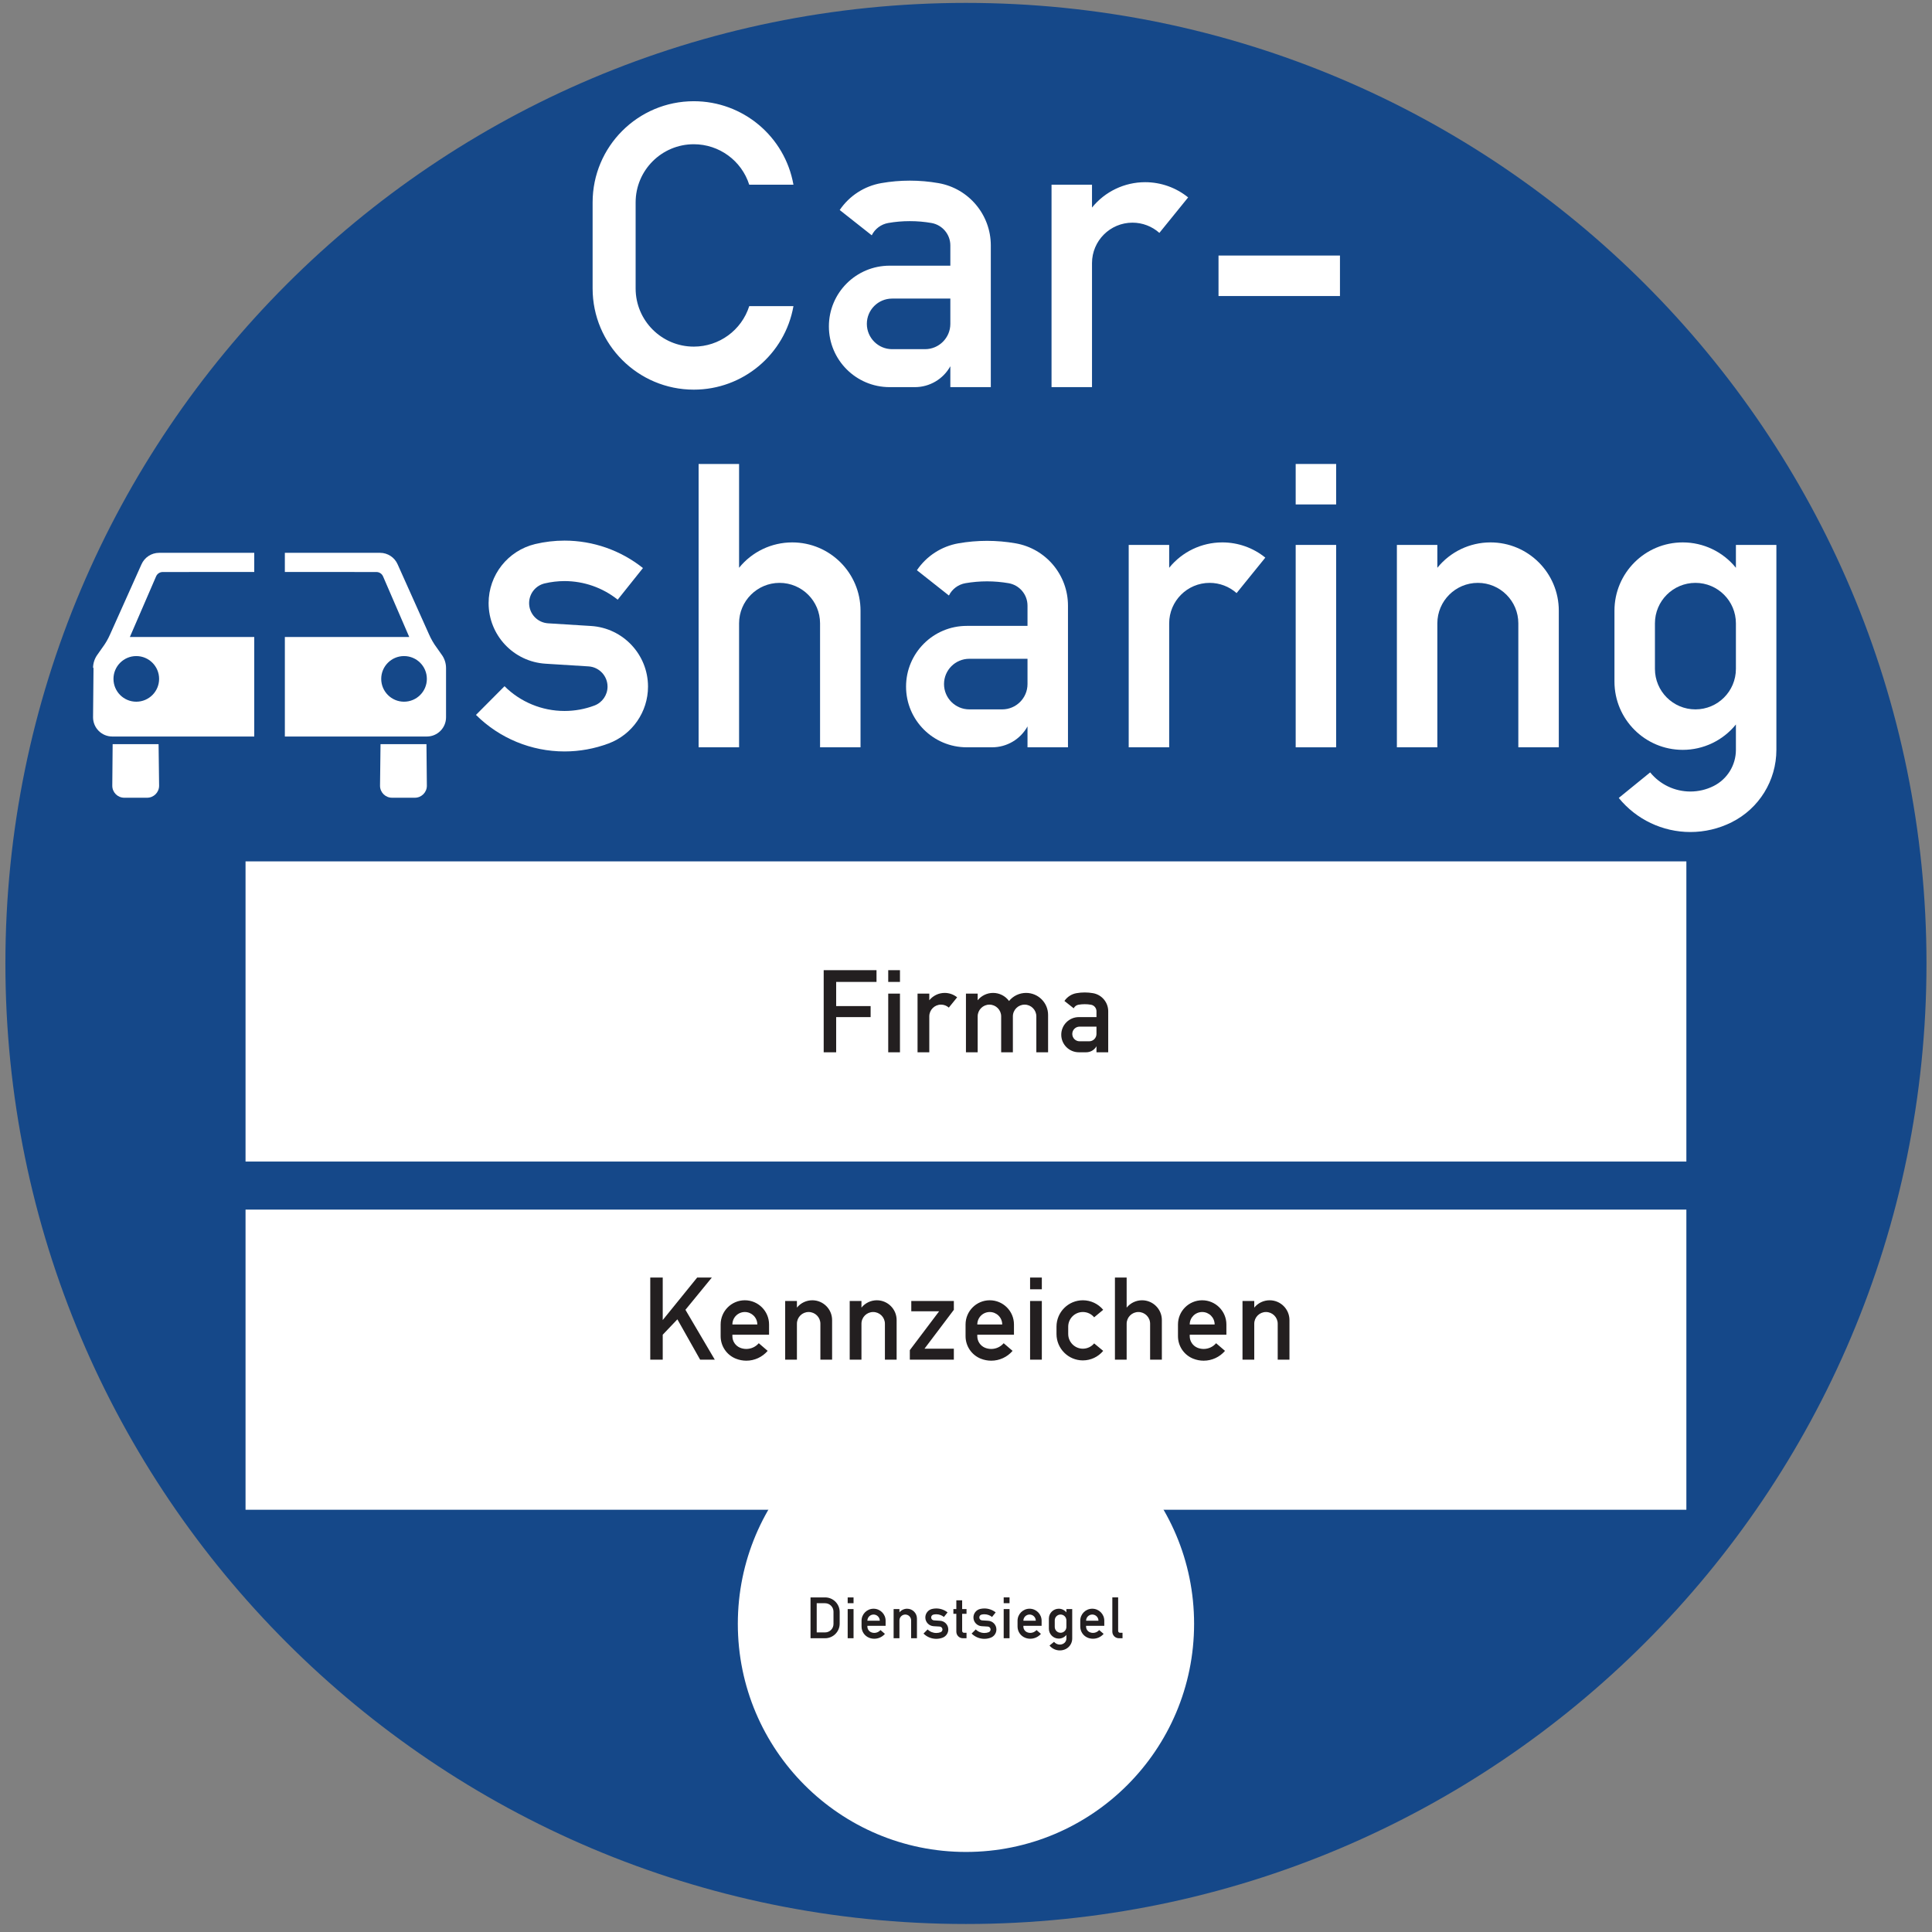 <?xml version="1.0" encoding="UTF-8" standalone="no"?>
<svg
   xmlns:dc="http://purl.org/dc/elements/1.1/"
   xmlns:cc="http://creativecommons.org/ns#"
   xmlns:rdf="http://www.w3.org/1999/02/22-rdf-syntax-ns#"
   xmlns:svg="http://www.w3.org/2000/svg"
   xmlns="http://www.w3.org/2000/svg"
   viewBox="0 0 304 304"
   height="304"
   width="304"
   xml:space="preserve"
   id="svg2319"
   version="1.1"><rect x="0" y="0" width="304" height="304" fill="#808080" stroke="none"/><defs
     id="defs2323" /><g
     transform="matrix(1.333,0,0,-1.333,0,304)"
     id="g2327"><g
       id="g2329"><path
         id="path2331"
         style="fill:#154889;fill-opacity:1;fill-rule:nonzero;stroke:none"
         d="M 227.406,114.328 C 227.406,51.711 176.645,0.945 114.023,0.945 51.402,0.945 0.637,51.711 0.637,114.328 c 0,62.621 50.765,113.387 113.386,113.387 62.622,0 113.383,-50.766 113.383,-113.387" /><path
         id="path2333"
         style="fill:#ffffff;fill-opacity:1;fill-rule:nonzero;stroke:none"
         d="M 28.984,85.273 H 199.062 V 49.843 H 28.984 Z" /><path
         id="path2335"
         style="fill:#ffffff;fill-opacity:1;fill-rule:nonzero;stroke:none"
         d="M 28.984,126.379 H 199.062 V 90.945 H 28.984 Z" /><path
         id="path2337"
         style="fill:#ffffff;fill-opacity:1;fill-rule:nonzero;stroke:none"
         d="m 140.953,36.379 c 0,-14.875 -12.058,-26.93 -26.93,-26.93 -14.871,0 -26.929,12.055 -26.929,26.93 0,14.871 12.058,26.93 26.929,26.93 14.872,0 26.93,-12.059 26.93,-26.93" /><path
         id="path2339"
         style="fill:#ffffff;fill-opacity:1;fill-rule:nonzero;stroke:none"
         d="m 10.984,149.195 c 0,0.582 0.192,1.153 0.539,1.617 l 0.536,0.762 c 0.379,0.504 0.699,1.051 0.949,1.629 l 3.691,8.238 c 0.363,0.825 1.18,1.36 2.082,1.36 h 11.231 v -2.258 l -10.809,-0.008 c -0.336,0 -0.641,-0.199 -0.777,-0.512 l -3.098,-7.16 H 30.012 V 141.117 H 13.254 c -1.254,0 -2.27,1.016 -2.27,2.27 l 0.055,5.863 z m 2.313,-8.98 h 5.422 l 0.062,-4.91 c 0,-0.782 -0.636,-1.414 -1.418,-1.414 h -2.695 c -0.781,0 -1.414,0.632 -1.414,1.414 z m 5.484,7.707 c 0,1.484 -1.207,2.691 -2.695,2.691 -1.488,0 -2.691,-1.207 -2.691,-2.691 0,-1.488 1.203,-2.695 2.691,-2.695 1.488,0 2.695,1.207 2.695,2.695" /><path
         id="path2341"
         style="fill:#ffffff;fill-opacity:1;fill-rule:nonzero;stroke:none"
         d="m 33.625,162.801 h 11.234 c 0.903,0 1.719,-0.535 2.079,-1.36 l 3.695,-8.242 c 0.25,-0.574 0.566,-1.121 0.941,-1.621 l 0.539,-0.766 c 0.352,-0.464 0.539,-1.035 0.539,-1.617 v -5.808 c 0,-1.254 -1.015,-2.27 -2.265,-2.27 H 33.625 v 11.746 h 14.684 l -3.094,7.16 c -0.137,0.313 -0.445,0.512 -0.781,0.512 l -10.668,0.008 h -0.141 v 2.258" /><path
         id="path2343"
         style="fill:#ffffff;fill-opacity:1;fill-rule:nonzero;stroke:none"
         d="m 44.918,140.215 h 5.422 l 0.047,-4.91 c 0,-0.782 -0.637,-1.414 -1.418,-1.414 h -2.692 c -0.785,0 -1.418,0.632 -1.418,1.414 v 0.004 l 0.059,4.906" /><path
         id="path2345"
         style="fill:#ffffff;fill-opacity:1;fill-rule:nonzero;stroke:none"
         d="m 93.66,191.918 c -1.012,-5.703 -5.969,-9.856 -11.762,-9.856 -6.593,0 -11.945,5.348 -11.945,11.946 v 10.156 c 0,6.598 5.352,11.945 11.945,11.945 5.793,0 10.75,-4.156 11.762,-9.855 h -5.219 c -0.906,2.844 -3.554,4.777 -6.543,4.777 -3.793,0 -6.867,-3.074 -6.867,-6.867 v -10.156 c 0,-3.793 3.074,-6.867 6.867,-6.867 2.989,0 5.637,1.929 6.543,4.777 z m 23.297,-9.559 h -4.777 v 2.465 c -0.844,-1.519 -2.446,-2.465 -4.184,-2.465 h -2.984 c -3.961,0 -7.168,3.211 -7.168,7.168 0,3.961 3.207,7.168 7.168,7.168 h 7.168 v 2.391 c 0,1.305 -0.942,2.422 -2.227,2.648 -0.844,0.149 -1.695,0.219 -2.555,0.219 -0.855,0 -1.71,-0.07 -2.55,-0.219 -0.844,-0.148 -1.567,-0.687 -1.946,-1.453 l -3.781,2.985 c 1.137,1.679 2.906,2.824 4.902,3.175 1.114,0.196 2.243,0.293 3.375,0.293 1.133,0 2.262,-0.097 3.379,-0.293 3.575,-0.625 6.18,-3.73 6.18,-7.355 z m -4.777,10.453 h -6.871 c -1.649,0 -2.985,-1.335 -2.985,-2.984 0,-1.648 1.336,-2.988 2.985,-2.988 h 3.882 c 1.649,0 2.989,1.34 2.989,2.988 z m 11.945,-10.453 v 23.895 h 4.777 v -2.699 c 1.532,1.894 3.836,2.996 6.274,2.996 1.847,0 3.64,-0.633 5.074,-1.797 l -3.395,-4.188 c -0.875,0.778 -2.003,1.207 -3.175,1.207 -2.637,0 -4.778,-2.14 -4.778,-4.777 v -14.637 z m 34.047,10.754 h -14.336 v 4.778 h 14.336 z" /><path
         id="path2347"
         style="fill:#ffffff;fill-opacity:1;fill-rule:nonzero;stroke:none"
         d="m 209.688,163.734 v -24.191 c 0,-3.621 -2.043,-6.93 -5.282,-8.547 -1.511,-0.758 -3.179,-1.152 -4.871,-1.152 -3.281,0 -6.387,1.48 -8.453,4.023 l 3.707,3.016 c 1.16,-1.43 2.902,-2.258 4.746,-2.258 0.949,0 1.887,0.219 2.735,0.645 1.617,0.808 2.64,2.464 2.64,4.273 v 2.996 c -1.531,-1.894 -3.836,-2.996 -6.273,-2.996 -4.453,0 -8.063,3.609 -8.063,8.062 v 8.364 c 0,4.453 3.61,8.062 8.063,8.062 2.437,0 4.742,-1.101 6.273,-2.996 v 2.699 h 4.778" /><path
         id="path2349"
         style="fill:#ffffff;fill-opacity:1;fill-rule:nonzero;stroke:none"
         d="m 164.891,139.844 v 23.89 h 4.777 v -2.699 c 1.531,1.895 3.836,2.996 6.273,2.996 4.454,0 8.063,-3.609 8.063,-8.062 v -16.125 h -4.777 v 14.633 c 0,2.636 -2.141,4.777 -4.778,4.777 -2.64,0 -4.781,-2.141 -4.781,-4.777 v -14.633 h -4.777" /><path
         id="path2351"
         style="fill:#ffffff;fill-opacity:1;fill-rule:nonzero;stroke:none"
         d="m 152.945,173.289 h 4.777 v -4.777 h -4.777 z" /><path
         id="path2353"
         style="fill:#ffffff;fill-opacity:1;fill-rule:nonzero;stroke:none"
         d="m 152.945,163.734 h 4.777 v -23.891 h -4.777 z" /><path
         id="path2355"
         style="fill:#ffffff;fill-opacity:1;fill-rule:nonzero;stroke:none"
         d="m 133.234,139.844 v 23.89 h 4.778 v -2.699 c 1.531,1.895 3.836,2.996 6.273,2.996 1.848,0 3.641,-0.633 5.074,-1.797 l -3.39,-4.187 c -0.875,0.777 -2.008,1.207 -3.18,1.207 -2.637,0 -4.777,-2.141 -4.777,-4.777 v -14.633 h -4.778" /><path
         id="path2357"
         style="fill:#ffffff;fill-opacity:1;fill-rule:nonzero;stroke:none"
         d="m 126.066,139.844 h -4.777 v 2.465 c -0.844,-1.524 -2.441,-2.465 -4.184,-2.465 h -2.984 c -3.961,0 -7.168,3.207 -7.168,7.164 0,3.961 3.207,7.168 7.168,7.168 h 7.168 v 2.39 c 0,1.305 -0.937,2.422 -2.227,2.649 -0.839,0.144 -1.695,0.219 -2.55,0.219 -0.86,0 -1.711,-0.075 -2.555,-0.219 -0.844,-0.149 -1.566,-0.688 -1.945,-1.453 l -3.778,2.984 c 1.133,1.68 2.903,2.824 4.899,3.176 1.113,0.195 2.246,0.293 3.379,0.293 1.129,0 2.261,-0.098 3.375,-0.293 3.574,-0.625 6.179,-3.731 6.179,-7.356 v -16.722" /><path
         id="path2359"
         style="fill:#ffffff;fill-opacity:1;fill-rule:nonzero;stroke:none"
         d="m 82.465,139.844 v 33.445 h 4.777 v -12.254 c 1.531,1.895 3.836,2.996 6.274,2.996 4.453,0 8.062,-3.609 8.062,-8.062 v -16.125 h -4.777 v 14.633 c 0,2.636 -2.141,4.777 -4.781,4.777 -2.637,0 -4.778,-2.141 -4.778,-4.777 v -14.633 h -4.777" /><path
         id="path2361"
         style="fill:#ffffff;fill-opacity:1;fill-rule:nonzero;stroke:none"
         d="m 56.184,143.668 3.371,3.387 c 1.879,-1.871 4.425,-2.922 7.082,-2.922 1.203,0 2.398,0.215 3.527,0.64 0.93,0.348 1.551,1.239 1.551,2.235 0,1.262 -0.985,2.308 -2.242,2.387 l -5.075,0.316 c -3.781,0.234 -6.722,3.367 -6.722,7.152 0,3.317 2.273,6.199 5.496,6.973 1.133,0.269 2.297,0.406 3.465,0.406 3.363,0 6.629,-1.14 9.258,-3.238 l -2.981,-3.734 c -1.781,1.421 -3.996,2.195 -6.277,2.195 -0.793,0 -1.582,-0.094 -2.352,-0.277 -1.074,-0.258 -1.828,-1.219 -1.828,-2.325 0,-1.261 0.981,-2.304 2.238,-2.383 l 5.075,-0.316 c 3.777,-0.238 6.722,-3.371 6.722,-7.156 0,-2.985 -1.855,-5.66 -4.652,-6.711 -1.664,-0.621 -3.426,-0.942 -5.203,-0.942 -3.918,0 -7.676,1.551 -10.453,4.313" /><path
         id="path2363"
         style="fill:#231f20;fill-opacity:1;fill-rule:nonzero;stroke:none"
         d="m 97.23,103.844 v 9.691 h 6.235 v -1.383 h -4.762 v -2.855 h 4.067 v -1.301 h -4.067 v -4.152 z m 9.004,0 h -1.386 v 6.922 h 1.386 z m 0,8.308 h -1.386 v 1.383 h 1.386 z m 2.075,-8.308 v 6.922 h 1.386 v -0.782 c 0.446,0.551 1.114,0.868 1.817,0.868 0.539,0 1.054,-0.184 1.472,-0.52 L 112,109.117 c -0.254,0.227 -0.582,0.352 -0.922,0.352 -0.762,0 -1.383,-0.621 -1.383,-1.387 v -4.238 z m 5.714,0 v 6.922 h 1.383 v -0.782 c 0.446,0.551 1.114,0.868 1.821,0.868 0.742,0 1.441,-0.352 1.882,-0.954 0.493,0.606 1.231,0.954 2.012,0.954 1.434,0 2.598,-1.161 2.598,-2.594 v -4.414 h -1.387 v 4.238 c 0,0.766 -0.621,1.387 -1.383,1.387 -0.765,0 -1.387,-0.621 -1.387,-1.387 v -4.238 h -1.382 v 4.238 c 0,0.766 -0.621,1.387 -1.387,1.387 -0.766,0 -1.387,-0.621 -1.387,-1.387 v -4.238 z m 16.793,0 h -1.386 v 0.711 c -0.242,-0.438 -0.707,-0.711 -1.211,-0.711 h -0.867 c -1.149,0 -2.079,0.929 -2.079,2.074 0,1.148 0.93,2.078 2.079,2.078 h 2.078 v 0.692 c 0,0.378 -0.274,0.703 -0.645,0.769 -0.246,0.043 -0.492,0.063 -0.738,0.063 -0.25,0 -0.496,-0.02 -0.742,-0.063 -0.243,-0.043 -0.453,-0.199 -0.563,-0.422 l -1.094,0.867 c 0.329,0.485 0.84,0.817 1.418,0.918 0.325,0.059 0.653,0.086 0.981,0.086 0.324,0 0.652,-0.027 0.976,-0.086 1.036,-0.179 1.793,-1.082 1.793,-2.132 z m -1.386,3.027 h -1.992 c -0.477,0 -0.864,-0.387 -0.864,-0.863 0,-0.481 0.387,-0.867 0.864,-0.867 h 1.128 c 0.477,0 0.864,0.386 0.864,0.867 v 0.863" /><path
         id="path2365"
         style="fill:#231f20;fill-opacity:1;fill-rule:nonzero;stroke:none"
         d="m 76.758,67.559 v 9.695 h 1.472 v -5.02 l 4.067,5.02 h 1.73 l -3.117,-3.809 3.465,-5.886 h -1.73 L 79.961,72.32 78.23,70.504 v -2.945 z m 14.023,2.945 h -4.328 v -0.176 c 0,-0.601 0.363,-1.14 0.926,-1.367 0.226,-0.09 0.473,-0.137 0.719,-0.137 0.562,0 1.101,0.246 1.468,0.676 l 1.051,-0.902 c -0.633,-0.735 -1.551,-1.16 -2.519,-1.16 -0.422,0 -0.844,0.082 -1.235,0.238 -1.086,0.433 -1.797,1.484 -1.797,2.652 v 1.387 c 0,1.574 1.278,2.855 2.856,2.855 1.578,0 2.859,-1.281 2.859,-2.855 z m -4.328,1.211 h 2.942 c 0,0.812 -0.661,1.469 -1.473,1.469 -0.813,0 -1.469,-0.657 -1.469,-1.469 z m 6.231,-4.156 v 6.925 h 1.386 v -0.781 c 0.442,0.547 1.11,0.867 1.817,0.867 1.289,0 2.336,-1.047 2.336,-2.336 V 67.559 H 96.84 v 4.242 c 0,0.765 -0.621,1.383 -1.387,1.383 -0.765,0 -1.383,-0.618 -1.383,-1.383 v -4.242 z m 7.617,0 v 6.925 h 1.387 v -0.781 c 0.441,0.547 1.109,0.867 1.816,0.867 1.289,0 2.336,-1.047 2.336,-2.336 v -4.675 h -1.383 v 4.242 c 0,0.765 -0.621,1.383 -1.387,1.383 -0.765,0 -1.382,-0.618 -1.382,-1.383 v -4.242 z m 7.097,0 v 1.125 l 3.461,4.589 h -3.289 v 1.211 h 5.024 v -1.039 l -3.465,-4.59 h 3.465 v -1.296 z m 12.293,2.945 h -4.328 v -0.176 c 0,-0.601 0.364,-1.14 0.922,-1.367 0.231,-0.09 0.477,-0.137 0.723,-0.137 0.562,0 1.101,0.246 1.469,0.676 l 1.05,-0.902 c -0.629,-0.735 -1.55,-1.16 -2.519,-1.16 -0.422,0 -0.844,0.082 -1.235,0.238 -1.085,0.433 -1.796,1.484 -1.796,2.652 v 1.387 c 0,1.574 1.281,2.855 2.855,2.855 1.578,0 2.859,-1.281 2.859,-2.855 z m -4.328,1.211 h 2.942 c 0,0.812 -0.66,1.469 -1.473,1.469 -0.812,0 -1.469,-0.657 -1.469,-1.469 z m 7.617,-4.156 h -1.386 v 6.925 h 1.386 z m 0,8.308 h -1.386 v 1.387 h 1.386 z m 7.243,-7.269 c -0.59,-0.711 -1.469,-1.125 -2.399,-1.125 -1.719,0 -3.113,1.394 -3.113,3.117 v 0.863 c 0,1.723 1.394,3.117 3.113,3.117 0.93,0 1.809,-0.414 2.399,-1.125 l -1.067,-0.886 c -0.328,0.398 -0.816,0.625 -1.332,0.625 -0.953,0 -1.73,-0.774 -1.73,-1.731 V 70.59 c 0,-0.957 0.777,-1.735 1.73,-1.735 0.516,0 1.004,0.231 1.332,0.625 z m 1.386,-1.039 v 9.695 h 1.383 v -3.551 c 0.446,0.547 1.113,0.867 1.82,0.867 1.29,0 2.336,-1.047 2.336,-2.336 v -4.675 h -1.386 v 4.242 c 0,0.765 -0.617,1.383 -1.383,1.383 -0.766,0 -1.387,-0.618 -1.387,-1.383 v -4.242 z m 13.157,2.945 h -4.328 v -0.176 c 0,-0.601 0.367,-1.14 0.925,-1.367 0.227,-0.09 0.473,-0.137 0.719,-0.137 0.566,0 1.102,0.246 1.469,0.676 l 1.051,-0.902 c -0.629,-0.735 -1.551,-1.16 -2.52,-1.16 -0.422,0 -0.844,0.082 -1.234,0.238 -1.086,0.433 -1.797,1.484 -1.797,2.652 v 1.387 c 0,1.574 1.281,2.855 2.859,2.855 1.574,0 2.856,-1.281 2.856,-2.855 z m -4.328,1.211 h 2.941 c 0,0.812 -0.656,1.469 -1.469,1.469 -0.812,0 -1.472,-0.657 -1.472,-1.469 z m 6.23,-4.156 v 6.925 h 1.387 v -0.781 c 0.441,0.547 1.109,0.867 1.816,0.867 1.293,0 2.34,-1.047 2.34,-2.336 v -4.675 h -1.387 v 4.242 c 0,0.765 -0.621,1.383 -1.386,1.383 -0.762,0 -1.383,-0.618 -1.383,-1.383 v -4.242 h -1.387" /><path
         id="path2367"
         style="fill:#231f20;fill-opacity:1;fill-rule:nonzero;stroke:none"
         d="m 95.676,34.676 v 4.82 h 1.719 c 0.953,0 1.722,-0.769 1.722,-1.723 v -1.375 c 0,-0.949 -0.769,-1.722 -1.722,-1.722 z m 0.73,0.687 h 0.989 c 0.546,0 0.992,0.446 0.992,0.992 v 1.461 c 0,0.547 -0.446,0.993 -0.992,0.993 h -0.989 z m 4.348,-0.687 h -0.692 v 3.441 h 0.692 z m 0,4.133 h -0.692 v 0.687 h 0.692 z m 3.785,-2.668 h -2.152 v -0.086 c 0,-0.301 0.183,-0.571 0.461,-0.68 0.113,-0.047 0.234,-0.07 0.355,-0.07 0.281,0 0.551,0.125 0.731,0.336 l 0.523,-0.45 c -0.312,-0.363 -0.769,-0.574 -1.254,-0.574 -0.211,0 -0.418,0.039 -0.613,0.117 -0.539,0.215 -0.891,0.739 -0.891,1.321 v 0.687 c 0,0.785 0.637,1.418 1.418,1.418 0.785,0 1.422,-0.633 1.422,-1.418 z m -2.152,0.601 h 1.465 c 0,0.403 -0.329,0.731 -0.735,0.731 -0.402,0 -0.73,-0.328 -0.73,-0.731 z m 3.097,-2.066 v 3.441 h 0.688 V 37.73 c 0.223,0.274 0.555,0.43 0.906,0.43 0.641,0 1.16,-0.519 1.16,-1.16 v -2.324 h -0.687 v 2.109 c 0,0.379 -0.309,0.688 -0.688,0.688 -0.383,0 -0.691,-0.309 -0.691,-0.688 v -2.109 z m 3.528,0.551 0.484,0.488 c 0.274,-0.27 0.641,-0.418 1.024,-0.418 0.171,0 0.343,0.027 0.507,0.09 0.133,0.051 0.223,0.179 0.223,0.324 0,0.18 -0.141,0.332 -0.324,0.344 l -0.731,0.043 c -0.543,0.035 -0.968,0.488 -0.968,1.031 0,0.476 0.328,0.894 0.793,1.004 0.164,0.039 0.332,0.058 0.5,0.058 0.484,0 0.953,-0.164 1.332,-0.464 l -0.43,-0.539 c -0.258,0.207 -0.574,0.316 -0.902,0.316 -0.114,0 -0.231,-0.012 -0.34,-0.039 -0.157,-0.039 -0.266,-0.176 -0.266,-0.336 0,-0.18 0.145,-0.332 0.324,-0.344 l 0.731,-0.047 c 0.547,-0.031 0.969,-0.484 0.969,-1.027 0,-0.434 -0.266,-0.816 -0.668,-0.969 -0.243,-0.09 -0.497,-0.137 -0.75,-0.137 -0.567,0 -1.106,0.223 -1.508,0.622 z m 5.078,-0.551 h -0.43 c -0.43,0 -0.773,0.347 -0.773,0.777 v 2.106 h -0.348 v 0.558 h 0.348 v 1.035 h 0.687 v -1.035 h 0.516 v -0.558 h -0.516 v -2.02 c 0,-0.121 0.098,-0.219 0.215,-0.219 h 0.301 z m 0.601,0.551 0.489,0.488 c 0.269,-0.27 0.636,-0.418 1.019,-0.418 0.172,0 0.344,0.027 0.508,0.09 0.133,0.051 0.223,0.179 0.223,0.324 0,0.18 -0.141,0.332 -0.325,0.344 l -0.73,0.043 c -0.543,0.035 -0.969,0.488 -0.969,1.031 0,0.476 0.328,0.894 0.793,1.004 0.164,0.039 0.332,0.058 0.5,0.058 0.485,0 0.953,-0.164 1.332,-0.464 l -0.429,-0.539 c -0.254,0.207 -0.575,0.316 -0.903,0.316 -0.113,0 -0.23,-0.012 -0.34,-0.039 -0.156,-0.039 -0.261,-0.176 -0.261,-0.336 0,-0.18 0.14,-0.332 0.32,-0.344 l 0.73,-0.047 c 0.547,-0.031 0.969,-0.484 0.969,-1.027 0,-0.434 -0.265,-0.816 -0.668,-0.969 -0.242,-0.09 -0.496,-0.137 -0.75,-0.137 -0.566,0 -1.105,0.223 -1.508,0.622 z m 4.477,-0.551 h -0.691 v 3.441 h 0.691 z m 0,4.133 h -0.691 v 0.687 h 0.691 z m 3.785,-2.668 h -2.152 v -0.086 c 0,-0.301 0.183,-0.571 0.461,-0.68 0.113,-0.047 0.234,-0.07 0.355,-0.07 0.281,0 0.551,0.125 0.735,0.336 l 0.519,-0.45 c -0.312,-0.363 -0.769,-0.574 -1.254,-0.574 -0.207,0 -0.418,0.039 -0.609,0.117 -0.539,0.215 -0.895,0.739 -0.895,1.321 v 0.687 c 0,0.785 0.637,1.418 1.418,1.418 0.785,0 1.422,-0.633 1.422,-1.418 z m -2.152,0.601 h 1.465 c 0,0.403 -0.328,0.731 -0.735,0.731 -0.402,0 -0.73,-0.328 -0.73,-0.731 z m 5.765,1.375 v -3.484 c 0,-0.52 -0.293,-0.996 -0.761,-1.231 -0.215,-0.109 -0.457,-0.164 -0.7,-0.164 -0.472,0 -0.921,0.211 -1.218,0.578 l 0.535,0.434 c 0.168,-0.203 0.418,-0.324 0.683,-0.324 0.137,0 0.27,0.031 0.391,0.094 0.234,0.117 0.383,0.351 0.383,0.613 v 0.433 c -0.223,-0.273 -0.555,-0.433 -0.902,-0.433 -0.641,0 -1.165,0.519 -1.165,1.164 V 37 c 0,0.641 0.524,1.16 1.165,1.16 0.347,0 0.679,-0.156 0.902,-0.43 v 0.387 z m -0.687,-2.105 v 0.773 c 0,0.379 -0.309,0.688 -0.688,0.688 -0.382,0 -0.687,-0.309 -0.687,-0.688 v -0.773 c 0,-0.379 0.305,-0.692 0.687,-0.692 0.379,0 0.688,0.313 0.688,0.692 z m 4.473,0.129 h -2.149 v -0.086 c 0,-0.301 0.18,-0.571 0.457,-0.68 0.117,-0.047 0.238,-0.07 0.36,-0.07 0.281,0 0.546,0.125 0.73,0.336 l 0.523,-0.45 c -0.312,-0.363 -0.773,-0.574 -1.253,-0.574 -0.211,0 -0.418,0.039 -0.614,0.117 -0.539,0.215 -0.89,0.739 -0.89,1.321 v 0.687 c 0,0.785 0.632,1.418 1.418,1.418 0.785,0 1.418,-0.633 1.418,-1.418 z m -2.149,0.601 h 1.461 c 0,0.403 -0.324,0.731 -0.73,0.731 -0.403,0 -0.731,-0.328 -0.731,-0.731 z m 4.301,-2.066 h -0.43 c -0.426,0 -0.773,0.347 -0.773,0.777 v 4.043 h 0.687 v -3.957 c 0,-0.121 0.098,-0.219 0.215,-0.219 h 0.301 v -0.644" /><path
         id="path2369"
         style="fill:#154889;fill-opacity:1;fill-rule:nonzero;stroke:none"
         d="m 50.387,147.922 c 0,-1.488 -1.207,-2.695 -2.696,-2.695 -1.484,0 -2.691,1.207 -2.691,2.695 0,1.484 1.207,2.691 2.691,2.691 1.489,0 2.696,-1.207 2.696,-2.691" /><path
         id="path2371"
         style="fill:#154889;fill-opacity:1;fill-rule:nonzero;stroke:none"
         d="m 204.91,149.102 c 0,-2.641 -2.14,-4.782 -4.777,-4.782 -2.641,0 -4.781,2.141 -4.781,4.782 v 5.375 c 0,2.636 2.14,4.777 4.781,4.777 2.637,0 4.777,-2.141 4.777,-4.777 v -5.375" /><path
         id="path2373"
         style="fill:#154889;fill-opacity:1;fill-rule:nonzero;stroke:none"
         d="m 121.289,150.293 h -6.867 c -1.652,0 -2.988,-1.336 -2.988,-2.984 0,-1.649 1.336,-2.989 2.988,-2.989 h 3.879 c 1.648,0 2.988,1.34 2.988,2.989 v 2.984" /></g></g></svg>
